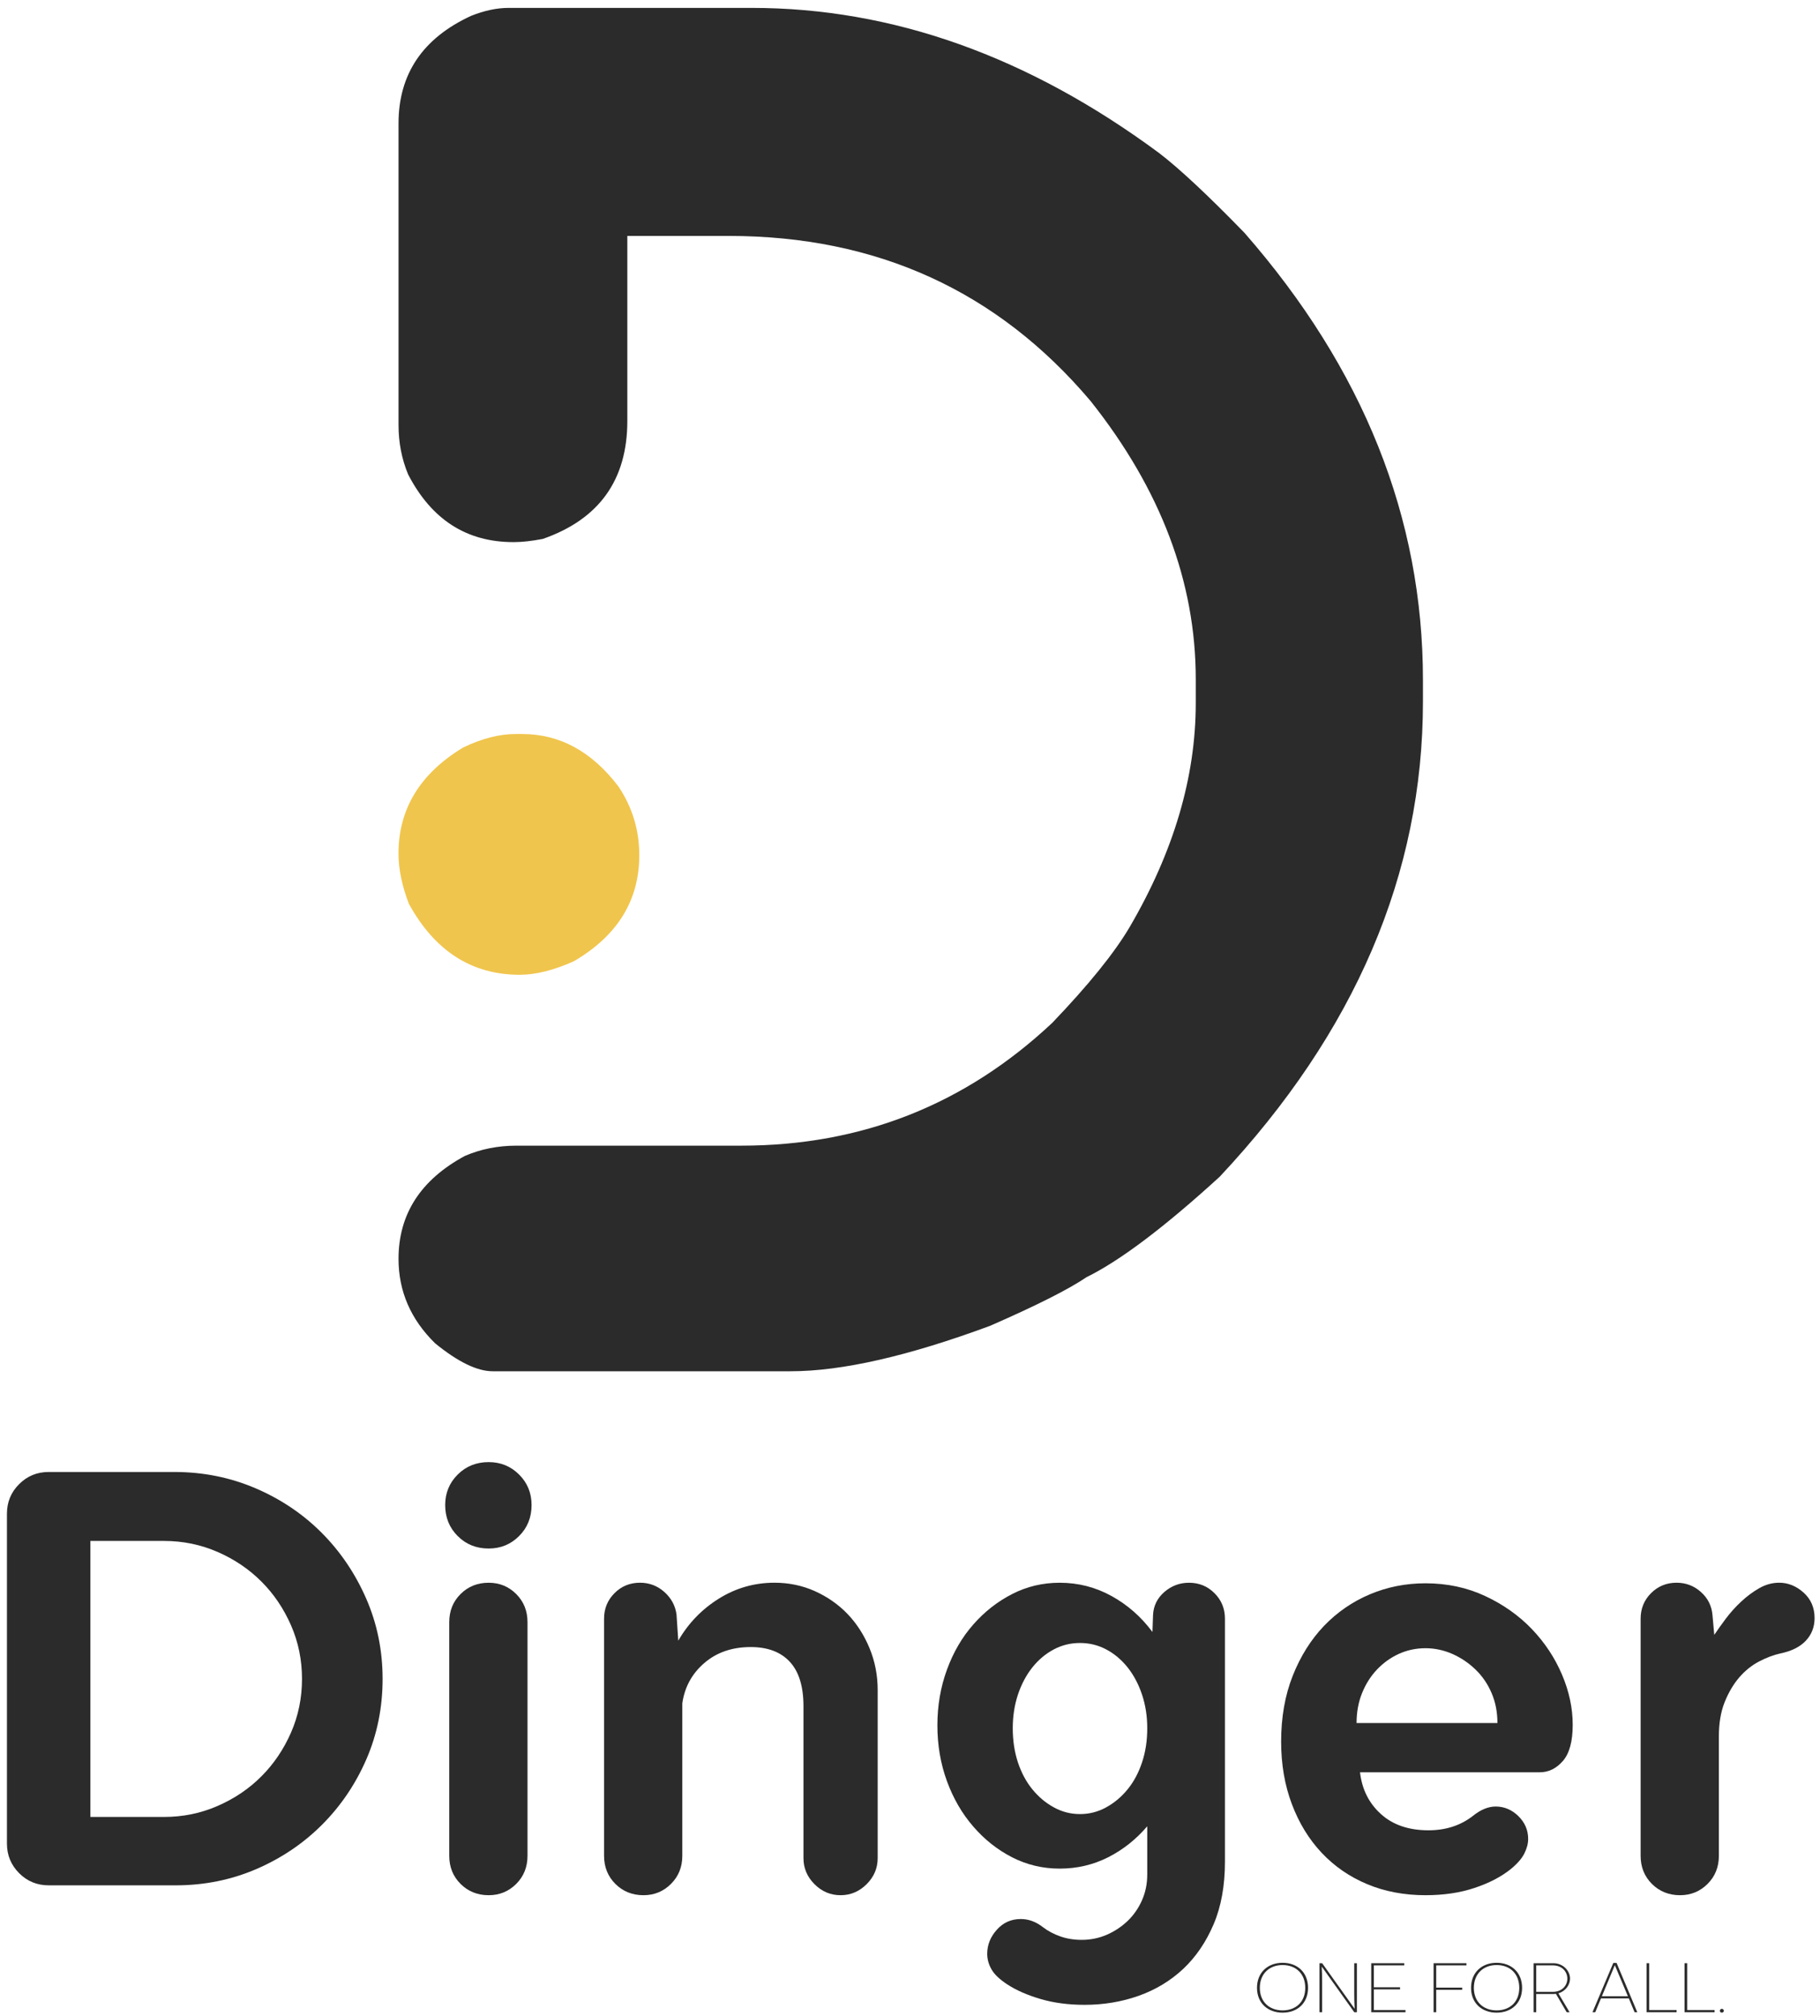             <svg version="1.1" id="Layer_1" xmlns="http://www.w3.org/2000/svg" xmlns:xlink="http://www.w3.org/1999/xlink" x="0px" y="0px"
                viewBox="0 0 689.18 763.32" style="enable-background:new 0 0 689.18 763.32;" xml:space="preserve">
                <style type="text/css">
                    .st0{clip-path:url(#SVGID_2_);fill:#2A2B2A;}
                    .st1{clip-path:url(#SVGID_2_);fill:#F0C54D;}
                </style>
                <g>
                <defs>
                    <rect id="SVGID_1_" x="-103.04" y="-132.66" width="846.55" height="1040.85"/>
                </defs>
                <clipPath id="SVGID_2_">
                    <use xlink:href="#SVGID_1_"  style="overflow:visible;"/>
                </clipPath>
                <path class="st0" d="M2.63,573.15c0-4.39,1.53-8.13,4.61-11.19c3.07-3.08,6.8-4.61,11.19-4.61h47.64c10.83,0,21.04,2.05,30.63,6.14
                    c9.58,4.1,17.92,9.7,25.02,16.79c7.1,7.11,12.74,15.41,16.91,24.92c4.17,9.51,6.25,19.69,6.25,30.51c0,10.83-2.05,20.97-6.14,30.41
                    c-4.11,9.44-9.7,17.69-16.8,24.8c-7.1,7.1-15.4,12.7-24.92,16.8c-9.52,4.09-19.69,6.14-30.52,6.14H18.43
                    c-4.39,0-8.13-1.53-11.19-4.61c-3.07-3.08-4.61-6.8-4.61-11.19V573.15z M34.23,687.97h27.88c7.17,0,13.94-1.39,20.32-4.18
                    c6.36-2.77,11.89-6.51,16.56-11.2c4.68-4.68,8.42-10.21,11.21-16.57c2.78-6.37,4.16-13.13,4.16-20.31c0-7.17-1.38-13.94-4.16-20.3
                    c-2.79-6.36-6.52-11.89-11.21-16.57c-4.68-4.69-10.2-8.42-16.56-11.2c-6.38-2.78-13.15-4.18-20.32-4.18H34.23V687.97z"/>
                <path class="st0" d="M185.04,586.33c-4.68,0-8.59-1.58-11.73-4.73c-3.15-3.14-4.73-7.05-4.73-11.75c0-4.52,1.58-8.38,4.73-11.52
                    c3.14-3.14,7.06-4.72,11.73-4.72c4.55,0,8.39,1.58,11.53,4.72c3.15,3.14,4.72,6.99,4.72,11.52c0,4.7-1.57,8.6-4.72,11.75
                    C193.43,584.75,189.59,586.33,185.04,586.33 M185.04,717.6c-4.24,0-7.79-1.44-10.64-4.28c-2.86-2.86-4.28-6.4-4.28-10.64v-88.47
                    c0-4.25,1.42-7.79,4.28-10.64c2.86-2.86,6.4-4.28,10.64-4.28c4.11,0,7.58,1.42,10.44,4.28c2.85,2.85,4.27,6.4,4.27,10.64v88.47
                    c0,4.24-1.42,7.79-4.27,10.64C192.62,716.17,189.15,717.6,185.04,717.6"/>
                <path class="st0" d="M242.35,599.28c3.51,0,6.58,1.16,9.22,3.5c2.62,2.35,4.17,5.2,4.61,8.56l0.66,9.88
                    c3.8-6.58,8.92-11.89,15.36-15.91c6.44-4.02,13.46-6.03,21.08-6.03c5.41,0,10.49,1.05,15.25,3.17c4.75,2.14,8.9,5.02,12.41,8.67
                    c3.5,3.66,6.27,7.97,8.33,12.96c2.05,4.98,3.08,10.25,3.08,15.81v63.66c0,3.8-1.39,7.1-4.18,9.87c-2.78,2.78-6.07,4.18-9.87,4.18
                    s-7.1-1.39-9.88-4.18c-2.78-2.78-4.17-6.07-4.17-9.87v-57.52c0-7.47-1.72-13.07-5.16-16.8c-3.45-3.73-8.39-5.59-14.82-5.59
                    c-7.03,0-12.88,2.01-17.56,6.04c-4.68,4.02-7.45,9.1-8.34,15.25v57.74c0,4.25-1.42,7.79-4.29,10.65
                    c-2.84,2.84-6.31,4.28-10.42,4.28c-4.24,0-7.79-1.44-10.64-4.28c-2.86-2.87-4.28-6.4-4.28-10.65v-89.78c0-3.8,1.32-7.03,3.96-9.66
                    C235.32,600.59,238.55,599.28,242.35,599.28"/>
                <path class="st0" d="M354.96,653.28c0-7.45,1.21-14.49,3.62-21.07c2.41-6.6,5.73-12.3,9.99-17.13c4.24-4.82,9.14-8.67,14.7-11.51
                    c5.56-2.86,11.56-4.28,18.01-4.28c7.02,0,13.58,1.68,19.65,5.04c6.08,3.36,11.23,7.9,15.47,13.61l0.22-6.37
                    c0.15-3.5,1.58-6.43,4.28-8.78c2.71-2.34,5.81-3.5,9.33-3.5c3.8,0,7.02,1.3,9.66,3.95c2.64,2.63,3.96,5.86,3.96,9.65v91.98
                    c0,9.08-1.42,16.99-4.28,23.71c-2.86,6.73-6.7,12.37-11.52,16.92c-4.84,4.52-10.47,7.92-16.92,10.21
                    c-6.44,2.27-13.24,3.4-20.41,3.4c-6.15,0-11.71-0.74-16.69-2.21c-4.98-1.46-9.15-3.29-12.52-5.48c-2.93-1.9-4.94-3.8-6.03-5.7
                    c-1.1-1.9-1.65-3.89-1.65-5.93c0-3.37,1.21-6.4,3.63-9.1c2.41-2.72,5.45-4.07,9.1-4.07c2.93,0,5.72,1.02,8.35,3.07
                    c1.9,1.46,4.1,2.63,6.6,3.51c2.47,0.87,5.18,1.31,8.11,1.31c3.37,0,6.56-0.66,9.55-1.96c3-1.32,5.63-3.09,7.9-5.27
                    c2.27-2.2,4.06-4.79,5.38-7.79c1.33-3,1.98-6.26,1.98-9.77v-18.22c-4.25,4.98-9.19,8.89-14.83,11.75
                    c-5.62,2.84-11.75,4.28-18.33,4.28c-6.45,0-12.45-1.44-18.01-4.28c-5.57-2.86-10.46-6.73-14.7-11.64
                    c-4.26-4.9-7.58-10.64-9.99-17.22C356.16,667.77,354.96,660.75,354.96,653.28 M383.5,654.37c0,4.69,0.66,9,1.96,12.96
                    c1.33,3.96,3.15,7.36,5.49,10.21c2.34,2.86,5.05,5.13,8.13,6.81c3.07,1.69,6.36,2.53,9.88,2.53c3.52,0,6.81-0.84,9.88-2.53
                    c3.08-1.68,5.79-3.95,8.13-6.81c2.34-2.85,4.16-6.25,5.48-10.21c1.33-3.96,1.98-8.26,1.98-12.96c0-4.53-0.66-8.77-1.98-12.73
                    c-1.32-3.95-3.14-7.38-5.48-10.33c-2.35-2.91-5.05-5.18-8.13-6.8c-3.07-1.62-6.36-2.41-9.88-2.41c-3.52,0-6.81,0.79-9.88,2.41
                    c-3.07,1.62-5.79,3.89-8.13,6.8c-2.34,2.94-4.16,6.38-5.49,10.33C384.16,645.6,383.5,649.84,383.5,654.37"/>
                <path class="st0" d="M566.37,684.02c3.22,0,6.08,1.19,8.57,3.61c2.48,2.42,3.73,5.31,3.73,8.67c0,1.76-0.49,3.6-1.44,5.48
                    c-0.94,1.92-2.67,3.89-5.16,5.94c-3.66,2.93-8.22,5.31-13.73,7.13c-5.48,1.84-11.67,2.75-18.55,2.75c-8.04,0-15.4-1.39-22.05-4.17
                    c-6.66-2.78-12.41-6.73-17.24-11.86c-4.82-5.11-8.59-11.26-11.3-18.44c-2.71-7.16-4.07-15.06-4.07-23.7
                    c0-9.22,1.46-17.53,4.39-24.92c2.93-7.39,6.88-13.68,11.84-18.88c4.98-5.18,10.77-9.17,17.35-11.95
                    c6.58-2.78,13.61-4.18,21.07-4.18c8.2,0,15.74,1.61,22.62,4.83c6.88,3.21,12.76,7.39,17.67,12.5c4.9,5.13,8.7,10.87,11.41,17.24
                    c2.71,6.36,4.06,12.7,4.06,18.99s-1.24,10.86-3.72,13.72c-2.5,2.86-5.41,4.28-8.78,4.28H515c0.74,6.45,3.37,11.71,7.91,15.81
                    c4.52,4.1,10.53,6.15,18,6.15c6.59,0,12.22-1.83,16.9-5.5C560.73,685.18,563.59,684.02,566.37,684.02 M567.03,652.4
                    c0-4.09-0.72-7.87-2.19-11.3c-1.46-3.44-3.48-6.4-6.05-8.89c-2.56-2.49-5.49-4.48-8.76-5.94c-3.3-1.45-6.71-2.19-10.23-2.19
                    c-3.65,0-7.05,0.74-10.21,2.19c-3.14,1.46-5.88,3.45-8.22,5.94c-2.35,2.49-4.22,5.45-5.61,8.89c-1.38,3.43-2.07,7.21-2.07,11.3
                    H567.03z"/>
                <path class="st0" d="M649.14,619.03c1.17-1.76,2.63-3.8,4.38-6.15c1.77-2.34,3.7-4.5,5.84-6.47c2.11-1.98,4.39-3.66,6.79-5.05
                    c2.42-1.38,4.94-2.08,7.58-2.08c3.37,0,6.43,1.24,9.22,3.72c2.78,2.49,4.18,5.72,4.18,9.67c0,3.37-1.12,6.22-3.3,8.55
                    c-2.2,2.35-5.41,3.96-9.66,4.84c-2.64,0.58-5.34,1.61-8.12,3.07c-2.78,1.46-5.27,3.48-7.47,6.03c-2.2,2.57-4.03,5.68-5.5,9.33
                    c-1.46,3.66-2.19,7.97-2.19,12.96v45.23c0,4.24-1.42,7.79-4.28,10.64c-2.86,2.85-6.34,4.28-10.42,4.28c-4.25,0-7.8-1.44-10.66-4.28
                    c-2.85-2.86-4.27-6.4-4.27-10.64v-89.79c0-3.8,1.32-7.02,3.94-9.65c2.64-2.64,5.86-3.96,9.66-3.96c3.52,0,6.6,1.16,9.22,3.5
                    c2.64,2.35,4.1,5.28,4.39,8.78L649.14,619.03z"/>
                <path class="st0" d="M475.99,752.68c0-5.86,4.12-9.49,9.68-9.49c5.62,0,9.65,3.64,9.65,9.49c0,5.77-4,9.39-9.65,9.39
                    C480.09,762.07,475.99,758.45,475.99,752.68 M494.26,752.68c0-5.36-3.55-8.64-8.59-8.64c-4.93,0-8.61,3.23-8.61,8.64
                    c0,5.35,3.66,8.53,8.61,8.53C490.69,761.21,494.26,758.03,494.26,752.68"/>
                <path class="st0" d="M499.66,743.35h1l12.24,17.17l0.06-0.03c-0.12-1.93-0.15-3.9-0.15-5.83v-11.31h1v18.55h-1l-12.25-17.2
                    l-0.06,0.04c0.1,1.89,0.15,3.5,0.15,5.66v11.5h-1V743.35z"/>
                <polygon class="st0" points="519.24,743.35 531.74,743.35 531.74,744.17 520.24,744.17 520.24,752.46 530.16,752.46 530.16,753.26 
                    520.24,753.26 520.24,761.08 532.22,761.08 532.22,761.9 519.24,761.9 	"/>
                <polygon class="st0" points="542.86,743.35 555.3,743.35 555.3,744.17 543.85,744.17 543.85,752.6 553.69,752.6 553.69,753.41 
                    543.85,753.41 543.85,761.9 542.86,761.9 	"/>
                <path class="st0" d="M557.04,752.68c0-5.86,4.12-9.49,9.68-9.49c5.61,0,9.65,3.64,9.65,9.49c0,5.77-4.01,9.39-9.65,9.39
                    C561.13,762.07,557.04,758.45,557.04,752.68 M575.3,752.68c0-5.36-3.54-8.64-8.58-8.64c-4.93,0-8.61,3.23-8.61,8.64
                    c0,5.35,3.66,8.53,8.61,8.53C571.73,761.21,575.3,758.03,575.3,752.68"/>
                <path class="st0" d="M590.11,754.75l4.24,7.15h-1.1l-4.07-6.97c-0.32,0.06-0.65,0.08-0.99,0.08h-6.47v6.89h-1v-18.55h7.47
                    c3.76,0,6.34,2.91,6.34,5.83C594.52,751.56,592.8,753.98,590.11,754.75 M593.5,749.18c0-2.71-2.08-5.01-5.49-5.01h-6.29v10.02h6.29
                    C591.41,754.19,593.5,751.89,593.5,749.18"/>
                <path class="st0" d="M616.79,756.67h-10.55l-2.17,5.23h-1.04l7.88-18.66h1.24l7.84,18.66h-1.03L616.79,756.67z M616.44,755.86
                    l-4.94-11.73h-0.03l-4.89,11.73H616.44z"/>
                <polygon class="st0" points="623.5,743.35 624.5,743.35 624.5,761.08 634.87,761.08 634.87,761.9 623.5,761.9 	"/>
                <polygon class="st0" points="637.89,743.35 638.89,743.35 638.89,761.08 649.27,761.08 649.27,761.9 637.89,761.9 	"/>
                <path class="st0" d="M651.26,761.34c0-0.4,0.32-0.71,0.74-0.71c0.43,0,0.76,0.32,0.76,0.71c0,0.43-0.33,0.72-0.76,0.72
                    C651.58,762.06,651.26,761.77,651.26,761.34"/>
                <path class="st0" d="M192.57,2.99h92.07c53.34,0,104.75,18.32,154.26,54.94c7.65,5.85,18.42,15.9,32.31,30.19
                    c45.08,51.52,67.62,107.98,67.62,169.36v8.15c0,65.21-25.66,125.19-76.97,179.93c-20.94,19.12-37.75,31.8-50.42,38.03
                    c-6.85,4.64-19.02,10.77-36.53,18.42c-31,11.48-56.15,17.2-75.48,17.2h-112.9c-5.84,0-13.09-3.52-21.74-10.56
                    c-9.26-9.06-13.88-19.73-13.88-32c0-16.9,8.35-29.89,25.06-38.94c6.03-2.62,12.57-3.92,19.62-3.92h85.13
                    c45.48,0,84.72-15.5,117.74-46.5c13.68-14.29,23.45-26.36,29.28-36.22c16.7-28.57,25.06-56.85,25.06-84.84v-9.06
                    c0-36.83-13.29-71.94-39.85-105.35c-35.22-41.65-80.91-62.49-137.06-62.49h-38.34v70.04c0,22.34-10.67,37.24-32,44.68
                    c-4.24,0.81-7.85,1.21-10.87,1.21h-0.3c-17.72,0-31-8.54-39.85-25.66c-2.42-5.84-3.62-12.07-3.62-18.71V46.77
                    c0-18.72,9.15-32.3,27.46-40.76C183.41,4,188.13,2.99,192.57,2.99"/>
                <path class="st1" d="M195.29,277.92h2.41c14.28,0,26.46,6.65,36.53,19.93c5.23,7.84,7.85,16.5,7.85,25.95
                    c0,17.12-8.26,30.5-24.76,40.16c-7.65,3.43-14.49,5.13-20.53,5.13c-18.11,0-32.11-8.95-41.96-26.87
                    c-2.62-6.84-3.93-13.18-3.93-19.03c0-16.9,8.15-30.27,24.45-40.14C182.41,279.65,189.04,277.92,195.29,277.92"/>
            </g>
            </svg>